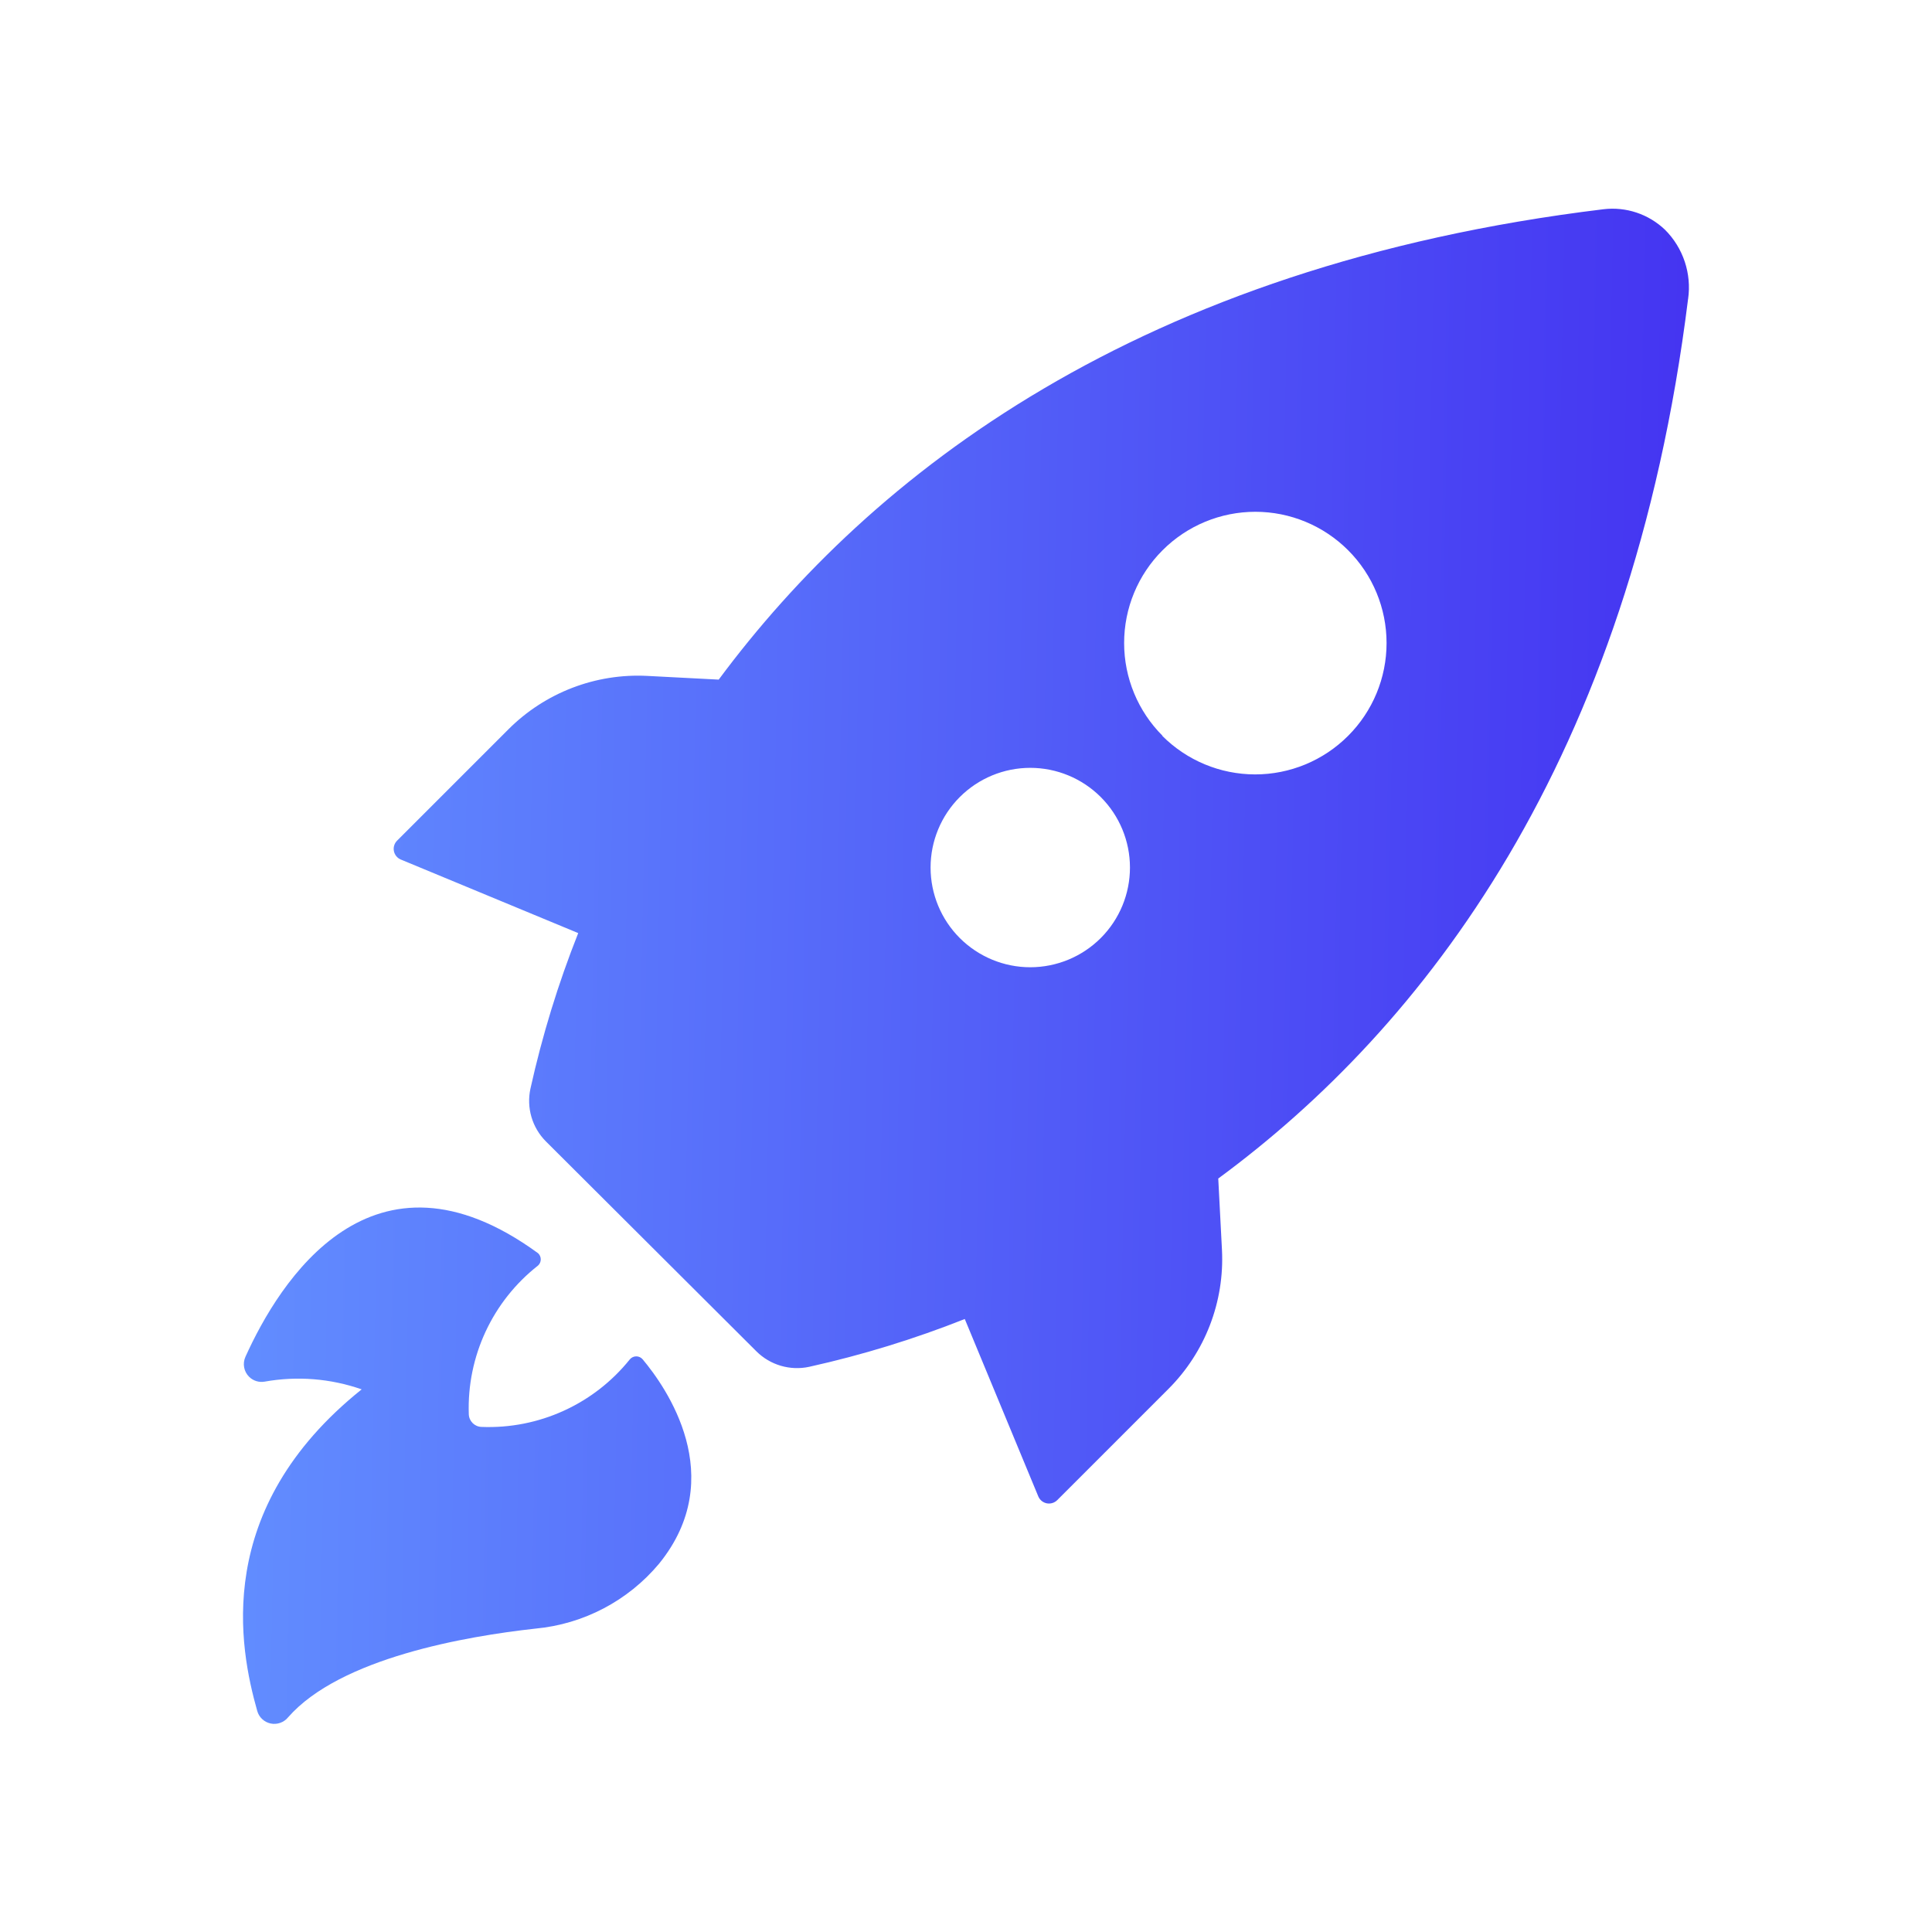 <svg width="60" height="60" viewBox="0 0 60 60" fill="none" xmlns="http://www.w3.org/2000/svg">
<path d="M52.426 9.283C52.538 8.495 52.273 7.7 51.711 7.138C51.199 6.647 50.494 6.412 49.79 6.499C35.333 8.256 27.053 14.731 22.32 21.106L20.107 20.991H20.107C18.497 20.907 16.927 21.511 15.787 22.652L12.331 26.108C12.247 26.192 12.21 26.314 12.233 26.431C12.256 26.548 12.336 26.647 12.446 26.693L17.957 28.978C17.335 30.546 16.839 32.16 16.474 33.806C16.344 34.4 16.525 35.018 16.954 35.448L23.491 41.967C23.921 42.395 24.54 42.576 25.133 42.447C26.779 42.081 28.394 41.585 29.962 40.963L32.246 46.474C32.293 46.584 32.391 46.664 32.508 46.687C32.626 46.71 32.747 46.673 32.832 46.589L36.288 43.133C37.428 41.993 38.031 40.423 37.949 38.813L37.834 36.6C44.194 31.92 50.64 23.655 52.425 9.283L52.426 9.283ZM34.186 29.131C33.605 29.712 32.818 30.038 31.997 30.039C31.175 30.039 30.388 29.712 29.807 29.132C29.226 28.551 28.9 27.764 28.9 26.942C28.9 26.121 29.226 25.334 29.807 24.753C30.388 24.172 31.175 23.846 31.997 23.846C32.818 23.847 33.605 24.173 34.186 24.754C34.765 25.333 35.091 26.119 35.092 26.939C35.093 27.759 34.769 28.546 34.19 29.127L34.186 29.131ZM36.106 22.853C35.341 22.089 34.911 21.052 34.911 19.971C34.91 18.89 35.339 17.853 36.104 17.089C36.868 16.324 37.905 15.894 38.986 15.894C40.067 15.894 41.103 16.324 41.868 17.089C42.632 17.853 43.061 18.89 43.061 19.971C43.061 21.052 42.631 22.089 41.866 22.853C41.1 23.62 40.061 24.051 38.978 24.05C37.894 24.049 36.855 23.616 36.091 22.848L36.106 22.853ZM11.232 43.148C10.264 42.81 9.227 42.728 8.218 42.908C8.043 42.939 7.864 42.883 7.738 42.759C7.572 42.596 7.526 42.346 7.623 42.135C8.669 39.816 11.549 35.155 16.709 38.919C16.763 38.968 16.794 39.038 16.794 39.111C16.794 39.184 16.763 39.254 16.709 39.303C15.296 40.41 14.497 42.126 14.559 43.92C14.566 44.135 14.738 44.307 14.953 44.314C16.734 44.385 18.444 43.607 19.56 42.216C19.61 42.157 19.683 42.123 19.76 42.123C19.837 42.123 19.91 42.157 19.959 42.216C20.679 43.075 22.657 45.864 20.468 48.562C19.504 49.714 18.124 50.439 16.628 50.578C14.492 50.813 10.565 51.485 8.947 53.333C8.817 53.493 8.608 53.567 8.406 53.525C8.204 53.483 8.042 53.331 7.988 53.132C7.44 51.192 6.581 46.873 11.232 43.148L11.232 43.148Z" fill="url(#paint0_linear_1271_29260)"/>
<defs>
<linearGradient id="paint0_linear_1271_29260" x1="52.451" y1="53.536" x2="6.634" y2="52.63" gradientUnits="userSpaceOnUse">
<stop stop-color="#4433F1"/>
<stop offset="1" stop-color="#628EFF"/>
</linearGradient>
</defs>
</svg>

